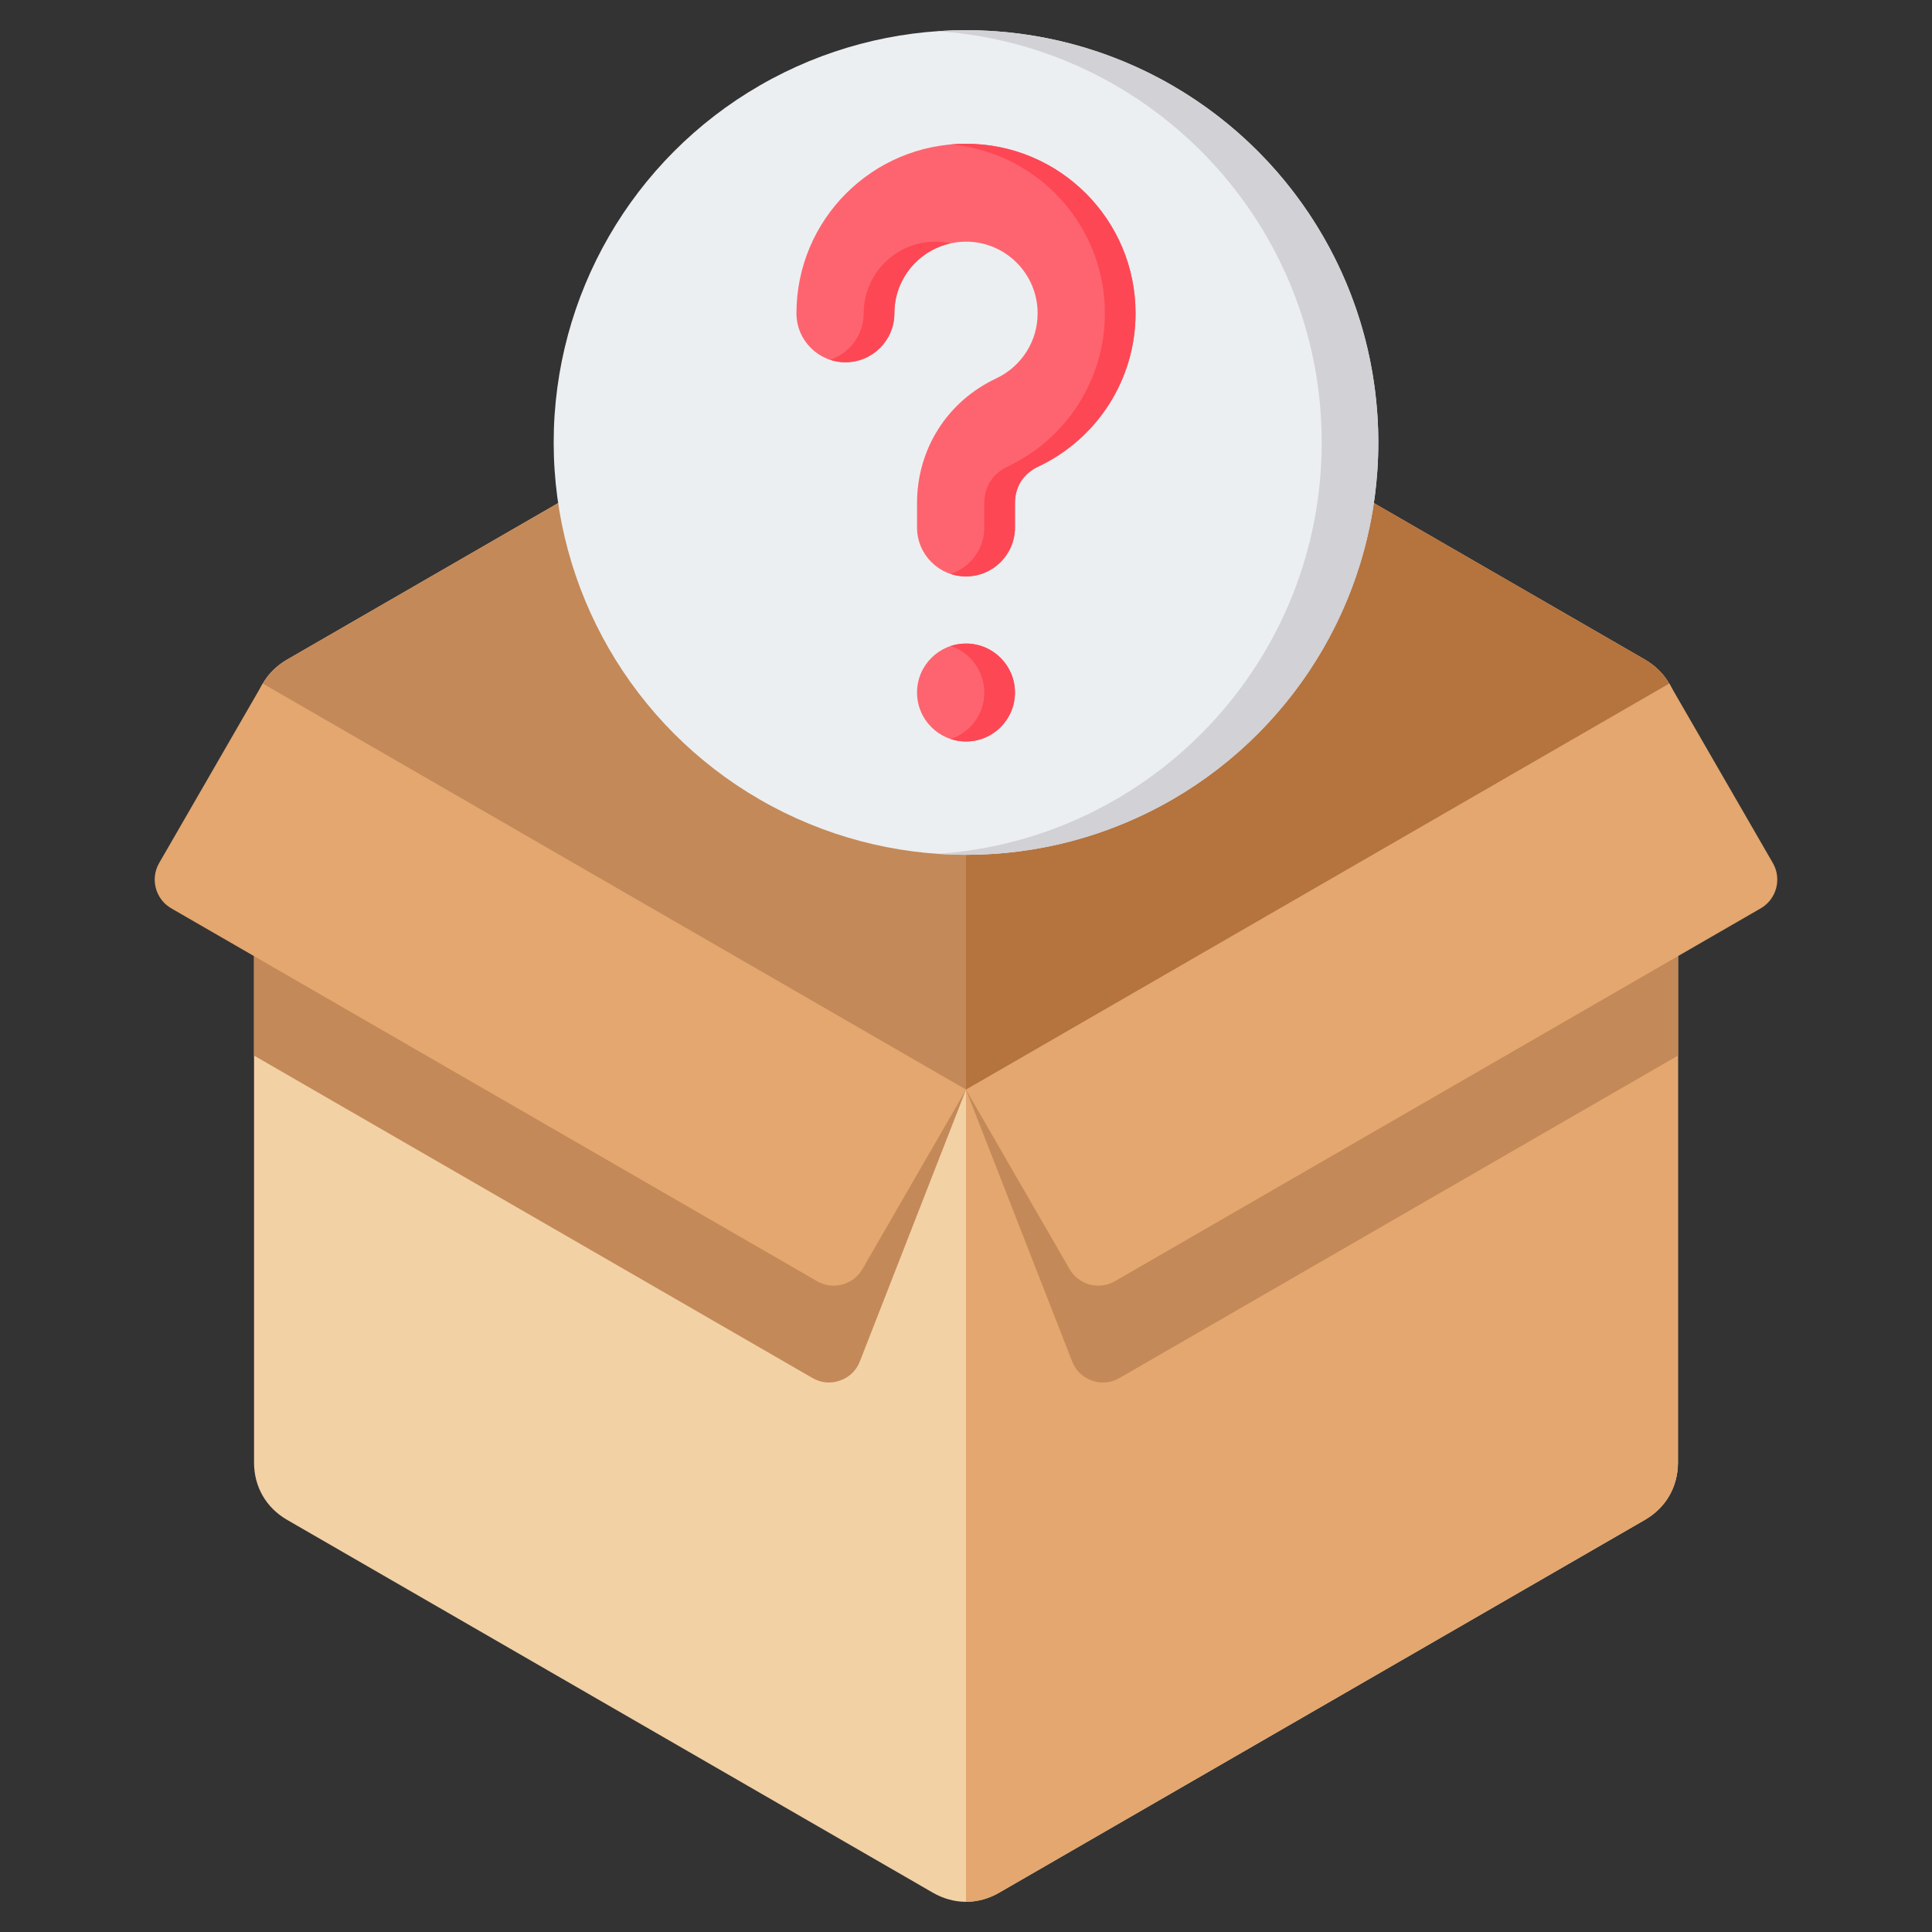 <!-- icon666.com - MILLIONS OF FREE VECTOR ICONS --><svg id="Layer_1" enable-background="new 0 0 512 512" viewBox="0 0 512 512" xmlns="http://www.w3.org/2000/svg"><rect x="0" y="0" width="512" height="512" fill="#333333" stroke="none"/><g clip-rule="evenodd" fill-rule="evenodd"><g><path d="m264.785 75.993 171.107 98.789c5.587 3.226 8.785 8.764 8.785 15.216v197.578c0 6.452-3.198 11.99-8.784 15.216l-171.108 98.79c-5.587 3.226-11.983 3.225-17.57 0l-171.107-98.79c-5.587-3.225-8.785-8.764-8.785-15.216v-197.578c0-6.452 3.198-11.99 8.785-15.216l171.108-98.789c5.586-3.226 11.982-3.226 17.569 0z" fill="#f2d1a5"></path><path d="m350.339 125.387 85.553 49.394c2.793 1.613 4.99 3.804 6.488 6.398l-186.38 107.608-186.38-107.607c1.498-2.594 3.694-4.785 6.487-6.398l85.554-49.394 85.556-49.396c5.581-3.221 11.969-3.224 17.551-.008z" fill="#c48958"></path><path d="m435.907 174.791c2.786 1.612 4.977 3.8 6.473 6.39l-186.38 107.606v-215.213c2.989 0 5.979.803 8.768 2.409zm-171.139-98.808 85.571 49.405 85.553 49.394-85.553-49.394z" fill="#b5733e"></path><path d="m442.38 181.18c1.498 2.594 2.297 5.592 2.297 8.818v197.578c0 6.451-3.198 11.99-8.784 15.216l-42.148 24.334-129.003 74.48c-2.782 1.596-5.761 2.394-8.742 2.394v-215.213z" fill="#e3a76f"></path><path d="m442.38 181.18c1.498 2.594 2.297 5.592 2.297 8.818v89.742l-147.983 85.439c-2.297 1.326-4.798 1.56-7.3.682s-4.31-2.623-5.274-5.093l-28.12-71.981z" fill="#c48958"></path><path d="m256 288.787 186.38-107.607 27.447 47.54c2.419 4.19.974 9.581-3.216 12l-171.164 98.822c-4.19 2.419-9.581.975-12-3.216z" fill="#e3a76f"></path><path d="m69.62 181.18c-1.498 2.594-2.297 5.592-2.297 8.818v89.742l147.983 85.439c2.297 1.326 4.798 1.56 7.3.682s4.309-2.623 5.274-5.093l28.12-71.981z" fill="#c48958"></path><path d="m256 288.787-186.38-107.607-27.447 47.54c-2.419 4.19-.975 9.581 3.216 12l171.164 98.822c4.19 2.419 9.581.975 12-3.216z" fill="#e3a76f"></path></g><g><circle cx="256" cy="117.268" fill="#eceff1" r="109.268"></circle><path d="m256 8c60.347 0 109.268 48.921 109.268 109.268s-48.921 109.268-109.268 109.268c-2.522 0-5.021-.093-7.5-.261 56.848-3.855 101.768-51.182 101.768-109.007s-44.921-105.152-101.768-109.007c2.479-.168 4.978-.261 7.5-.261z" fill="#d1d1d6"></path><path d="m237.02 83.027c0 7.166-5.81 12.976-12.976 12.976s-12.976-5.809-12.976-12.976c0-12.406 5.03-23.639 13.161-31.771 8.132-8.131 19.365-13.161 31.771-13.161s23.639 5.03 31.771 13.161c8.132 8.132 13.161 19.365 13.161 31.771 0 8.829-2.562 17.079-6.985 24.047-4.542 7.155-11.075 12.942-18.831 16.591-1.965.925-3.516 2.283-4.558 3.924-1.024 1.614-1.583 3.592-1.583 5.785v6.407c0 7.166-5.81 12.976-12.976 12.976s-12.976-5.81-12.976-12.976v-6.407c0-7.192 1.991-13.925 5.639-19.673 3.631-5.722 8.877-10.381 15.404-13.452 3.271-1.54 6.042-4.003 7.984-7.063 1.855-2.922 2.93-6.407 2.93-10.159 0-5.243-2.124-9.988-5.558-13.422s-8.179-5.559-13.422-5.559c-5.242 0-9.988 2.125-13.422 5.559s-5.558 8.179-5.558 13.422zm18.98 87.521c7.166 0 12.976 5.809 12.976 12.976 0 7.166-5.81 12.976-12.976 12.976s-12.976-5.81-12.976-12.976c0-7.167 5.81-12.976 12.976-12.976z" fill="#fe646f"></path><path d="m237.02 83.027c0 7.166-5.81 12.976-12.976 12.976-1.419 0-2.785-.229-4.063-.65 5.176-1.705 8.913-6.579 8.913-12.326 0-5.243 2.125-9.988 5.558-13.422 3.434-3.434 8.18-5.559 13.422-5.559 1.395 0 2.754.15 4.063.436-3.612.787-6.839 2.602-9.359 5.123-3.434 3.434-5.558 8.179-5.558 13.422zm14.917-44.75c10.785.967 20.474 5.746 27.708 12.98 8.132 8.132 13.161 19.365 13.161 31.771 0 8.829-2.562 17.079-6.985 24.047-4.542 7.155-11.075 12.942-18.83 16.591-1.965.925-3.516 2.283-4.558 3.924-1.024 1.614-1.583 3.592-1.583 5.785v6.407c0 5.747-3.737 10.621-8.913 12.326 1.278.421 2.644.65 4.063.65 7.166 0 12.976-5.81 12.976-12.976v-6.407c0-2.193.559-4.171 1.583-5.785 1.041-1.641 2.593-2.999 4.558-3.924 7.755-3.65 14.289-9.436 18.831-16.591 4.423-6.968 6.985-15.217 6.985-24.047 0-12.406-5.03-23.639-13.161-31.771-8.132-8.131-19.365-13.161-31.771-13.161-1.37-.001-2.725.061-4.064.181zm4.063 132.271c7.166 0 12.976 5.809 12.976 12.976 0 7.166-5.81 12.976-12.976 12.976-1.419 0-2.785-.229-4.063-.65 5.176-1.705 8.913-6.579 8.913-12.326s-3.737-10.621-8.913-12.326c1.278-.422 2.644-.65 4.063-.65z" fill="#fd4755"></path></g></g></svg>